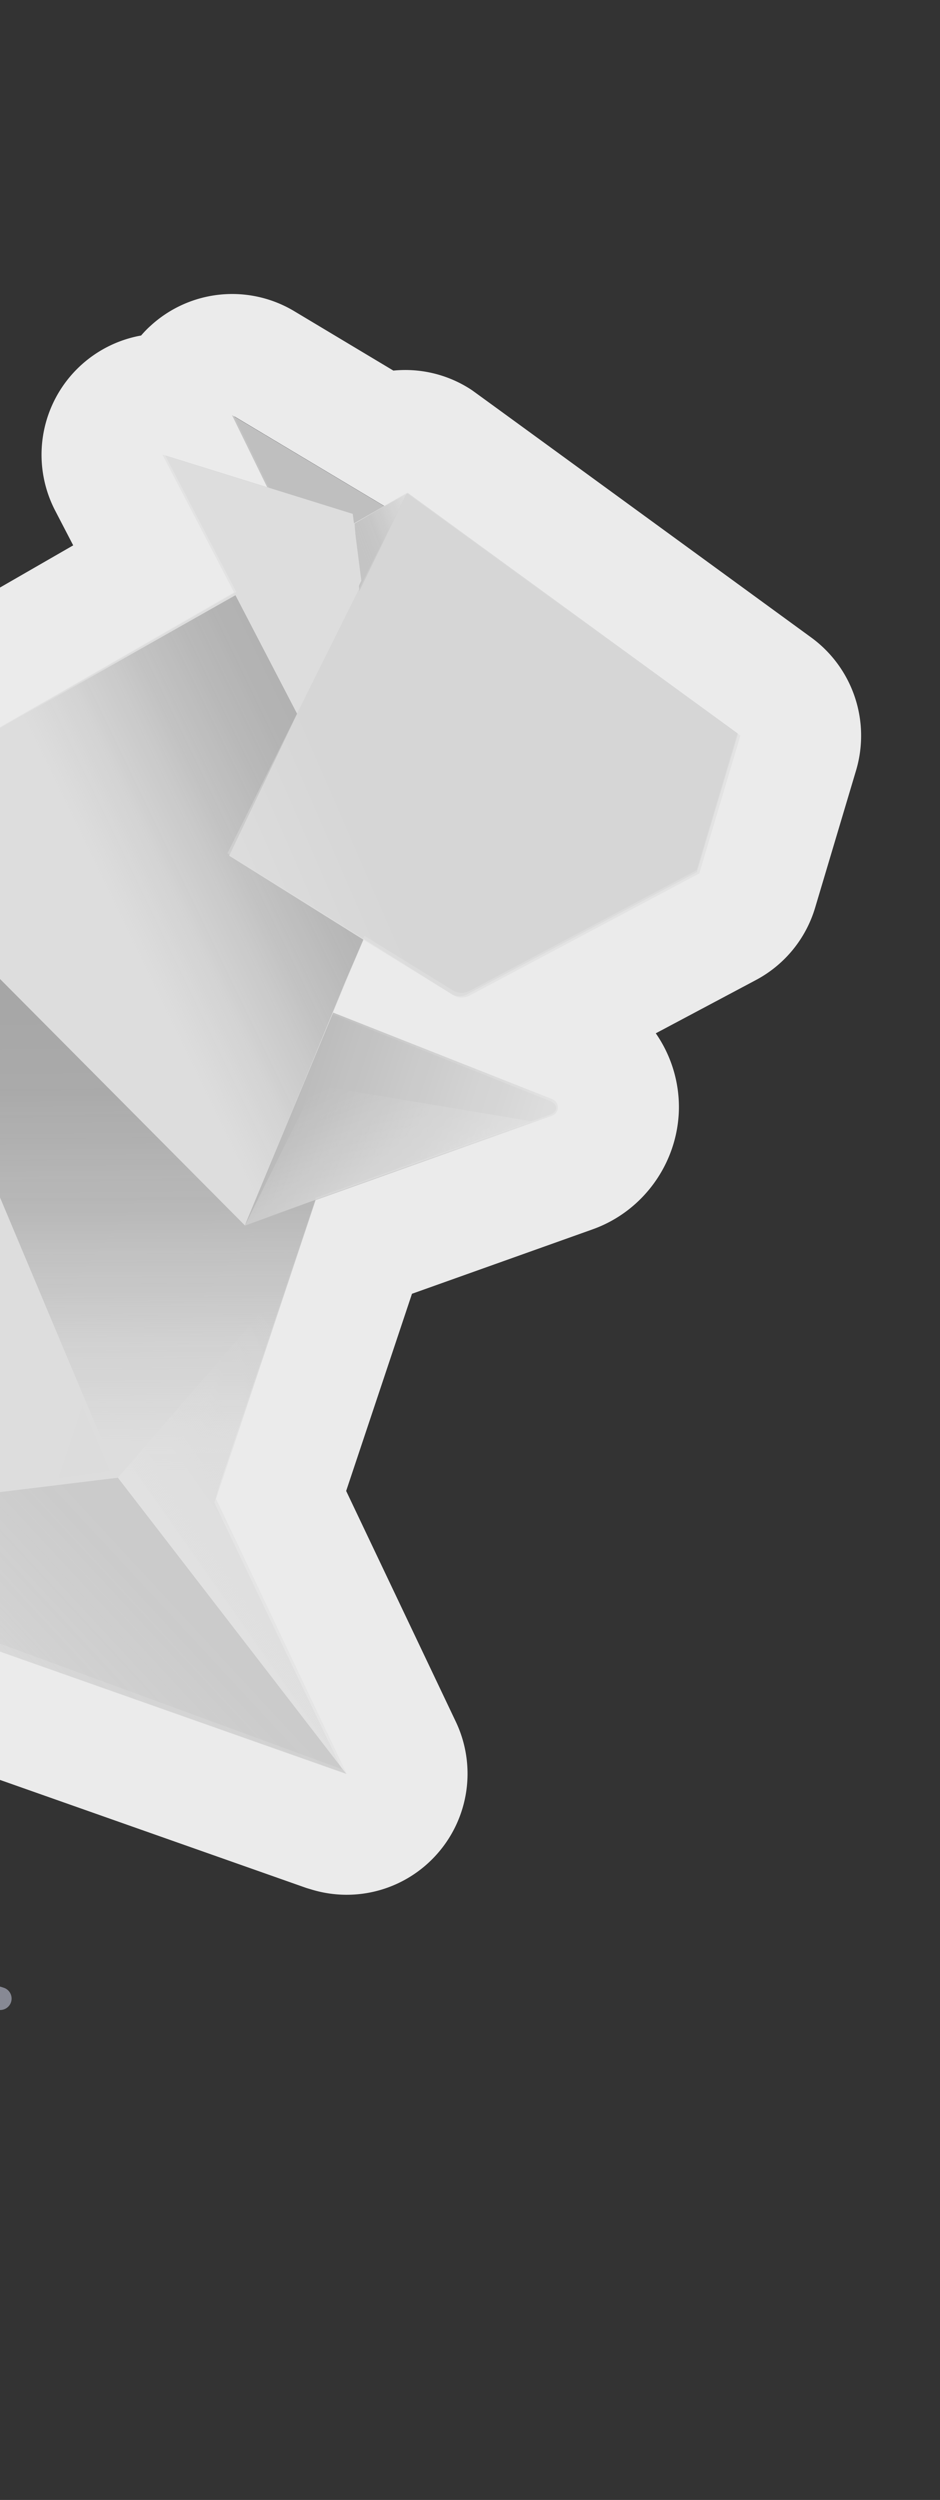 <svg xmlns="http://www.w3.org/2000/svg" width="70" height="186" fill="none" viewBox="0 0 70 186">
  <rect x="0" y="0" width="70" height="186" fill="#333333" stroke="none"/>
  <g opacity=".9">
    <path fill="#fff" d="m60.695 67.555 3.065-10.269a9.044 9.044 0 0 0-3.339-9.847S35.293 29.123 35.127 29.017a8.957 8.957 0 0 0-5.833-1.444l-7.388-4.424A8.991 8.991 0 0 0 11.2 24.251c-.25.222-.478.465-.693.712a9.007 9.007 0 0 0-5.32 3.092 9.021 9.021 0 0 0-1.083 9.927l1.347 2.593-20.298 11.686-27.855-39.828a9.235 9.235 0 0 0-10.356-3.53c-3.867 1.208-6.49 4.737-6.516 8.758l-.524 54.573a9.008 9.008 0 0 0 1.363 4.86l26.068 41.74a8.925 8.925 0 0 0 4.644 3.719l50.838 17.916.428.128a8.983 8.983 0 0 0 9.262-2.608 9.003 9.003 0 0 0 1.439-9.891l-8.166-17.169 4.902-14.67 13.448-4.793c3.78-1.346 6.35-4.934 6.429-8.94a9.628 9.628 0 0 0-1.722-5.646l7.46-3.965a9.01 9.01 0 0 0 4.408-5.387l-.008.026Z"/>
    <path fill="#26272E" d="M41.033 81.946 24.719 75.45l2.417-5.825 6.58 4.056c.38.241.856.256 1.26.037l16.904-8.98 3.034-10.164-24.55-17.888-.01.038-.284.142-1.414.808-11.207-6.695 2.595 5.327-7.736-2.408 5.286 10.145-28.966 16.662-.443.207-3.305 13.534-2.313-9.966-32.643-46.855c-.148-.214-.492-.104-.496.149l-.365 54.605 26.476 40.943 49.915 18.306-9.492-19.827.45-1.506 7.099-21.181 17.454-6.186c.568-.198.606-.752.05-.974l.018-.01Z"/>
    <g opacity=".97">
      <path fill="#D3D3D3" d="M28.54 53.929 17.276 30.887l15.672 9.358.614 6.517-5.024 7.167Z"/>
      <path fill="#F6F6F6" d="m16.08 111.542 8.263-24.75-36.19-25.872-3.3 13.28-2.174-9.768-32.75-46.83c-.148-.214-.491-.105-.496.148l-.533 54.556 26.068 41.74 50.837 17.916-9.718-20.446-.008.026Z"/>
      <path fill="url(#a)" d="m18.247 91.165 22.862-8.15a.663.663 0 0 0 .016-1.238l-17.783-7.019-5.095 16.407Z"/>
      <path fill="#F6F6F6" d="m52.072 64.997 3.065-10.269-24.803-18.077-42.18 24.269 30.08 30.241 8.83-21.244 6.65 4.106c.38.24.869.26 1.273.04l17.072-9.07.013.004Z"/>
      <path fill="url(#b)" d="m30.332 36.65-3.577 7.345-.349-5.038 3.926-2.306Z"/>
      <path fill="url(#c)" d="m-11.842 60.906 29.379-16.623 4.591 8.82-5.061 10.564 9.996 6.25-1.33 3.08-7.486 18.168-30.089-30.259Z"/>
      <path fill="#F6F6F6" d="M22.129 53.104 12.092 33.82l14.177 4.415.638 4.97-4.778 9.898Z"/>
      <path fill="url(#d)" d="M30.295 36.68 16.936 63.487l16.649 10.44c.368.238.83.249 1.202.048l17.105-9.089 3.065-10.268L30.295 36.68Z" opacity=".5"/>
      <path fill="url(#e)" d="m-11.848 60.92 30.09 30.258 5.258-1.894-7.424 22.271-7.3-1.598-20.624-49.037Z"/>
      <path fill="url(#f)" d="m18.248 91.164 21.354-7.737-16.16-2.702-5.194 10.439Z"/>
      <path fill="url(#g)" d="m-25.035 114.06 33.817-4.116L25.8 131.989l-50.834-17.929Z"/>
      <path fill="url(#h)" d="M25.798 131.987 8.78 109.942l12.512-14.447-5.213 16.046 9.718 20.446Z"/>
      <path fill="url(#i)" d="m8.193 109.457-17.527-41.51-2.508-7.04-13.192 53.152 33.227-4.602Z" opacity=".1"/>
    </g>
  </g>
  <path stroke="#878994" stroke-linecap="round" stroke-width="1.7" d="M.014 148.698c-3.818-1.287-7.136 1.581-8.997 4.662-1.596 2.643.173 4.899 2.199 6.596"/>
  <defs>
    <linearGradient id="a" x1="39.084" x2="20.201" y1="88.901" y2="82.77" gradientUnits="userSpaceOnUse">
      <stop stop-color="#F6F6F6"/>
      <stop offset="1" stop-color="#CCC"/>
    </linearGradient>
    <linearGradient id="b" x1="31.746" x2="26.78" y1="39.066" y2="41.019" gradientUnits="userSpaceOnUse">
      <stop stop-color="#F6F6F6" stop-opacity="0"/>
      <stop offset=".09" stop-color="#F0F0F0" stop-opacity=".19"/>
      <stop offset=".21" stop-color="#EAEAEA" stop-opacity=".4"/>
      <stop offset=".32" stop-color="#E4E4E4" stop-opacity=".59"/>
      <stop offset=".45" stop-color="#E0E0E0" stop-opacity=".74"/>
      <stop offset=".57" stop-color="#DDD" stop-opacity=".85"/>
      <stop offset=".7" stop-color="#DADADA" stop-opacity=".94"/>
      <stop offset=".84" stop-color="#D9D9D9" stop-opacity=".98"/>
      <stop offset="1" stop-color="#D9D9D9"/>
    </linearGradient>
    <linearGradient id="c" x1="8.512" x2="30.765" y1="71.915" y2="61.149" gradientUnits="userSpaceOnUse">
      <stop stop-color="#F6F6F6" stop-opacity="0"/>
      <stop offset=".09" stop-color="#E1E1E1" stop-opacity=".09"/>
      <stop offset=".29" stop-color="#BCBCBC" stop-opacity=".27"/>
      <stop offset=".51" stop-color="#A1A1A1" stop-opacity=".4"/>
      <stop offset=".74" stop-color="#919191" stop-opacity=".48"/>
      <stop offset="1" stop-color="#8C8C8C" stop-opacity=".5"/>
    </linearGradient>
    <linearGradient id="d" x1="51.525" x2="14.453" y1="47.075" y2="63.184" gradientUnits="userSpaceOnUse">
      <stop stop-color="#E6E6E6"/>
      <stop offset=".73" stop-color="#E7E7E7"/>
      <stop offset="1" stop-color="#F6F6F6"/>
    </linearGradient>
    <linearGradient id="e" x1="6.107" x2="5.796" y1="110.093" y2="71.248" gradientUnits="userSpaceOnUse">
      <stop stop-color="#F6F6F6" stop-opacity="0"/>
      <stop offset=".16" stop-color="#D3D3D3" stop-opacity=".19"/>
      <stop offset=".35" stop-color="#B4B4B4" stop-opacity=".37"/>
      <stop offset=".54" stop-color="#9D9D9D" stop-opacity=".5"/>
      <stop offset=".75" stop-color="#909090" stop-opacity=".58"/>
      <stop offset=".99" stop-color="#8C8C8C" stop-opacity=".6"/>
    </linearGradient>
    <linearGradient id="f" x1="29.83" x2="25.674" y1="89.262" y2="80.26" gradientUnits="userSpaceOnUse">
      <stop stop-color="#fff" stop-opacity=".6"/>
      <stop offset="1" stop-color="#EFEFEF" stop-opacity="0"/>
    </linearGradient>
    <linearGradient id="g" x1="-11.923" x2="14.774" y1="134.458" y2="109.668" gradientUnits="userSpaceOnUse">
      <stop stop-color="#F6F6F6" stop-opacity="0"/>
      <stop offset=".12" stop-color="#E7E7E7" stop-opacity=".1"/>
      <stop offset=".32" stop-color="#D5D5D5" stop-opacity=".23"/>
      <stop offset=".53" stop-color="#C9C9C9" stop-opacity=".33"/>
      <stop offset=".75" stop-color="#C1C1C1" stop-opacity=".38"/>
      <stop offset="1" stop-color="#BFBFBF" stop-opacity=".4"/>
    </linearGradient>
    <linearGradient id="h" x1="28.726" x2="14.109" y1="110.098" y2="120.369" gradientUnits="userSpaceOnUse">
      <stop stop-color="#EFEFEF" stop-opacity="0"/>
      <stop offset="1" stop-color="#fff" stop-opacity=".6"/>
    </linearGradient>
    <linearGradient id="i" x1="-19.18" x2="8.816" y1="87.248" y2="96.522" gradientUnits="userSpaceOnUse">
      <stop stop-color="#fff" stop-opacity=".7"/>
      <stop offset="1" stop-color="#E7E7E7"/>
    </linearGradient>
  </defs>
</svg>
